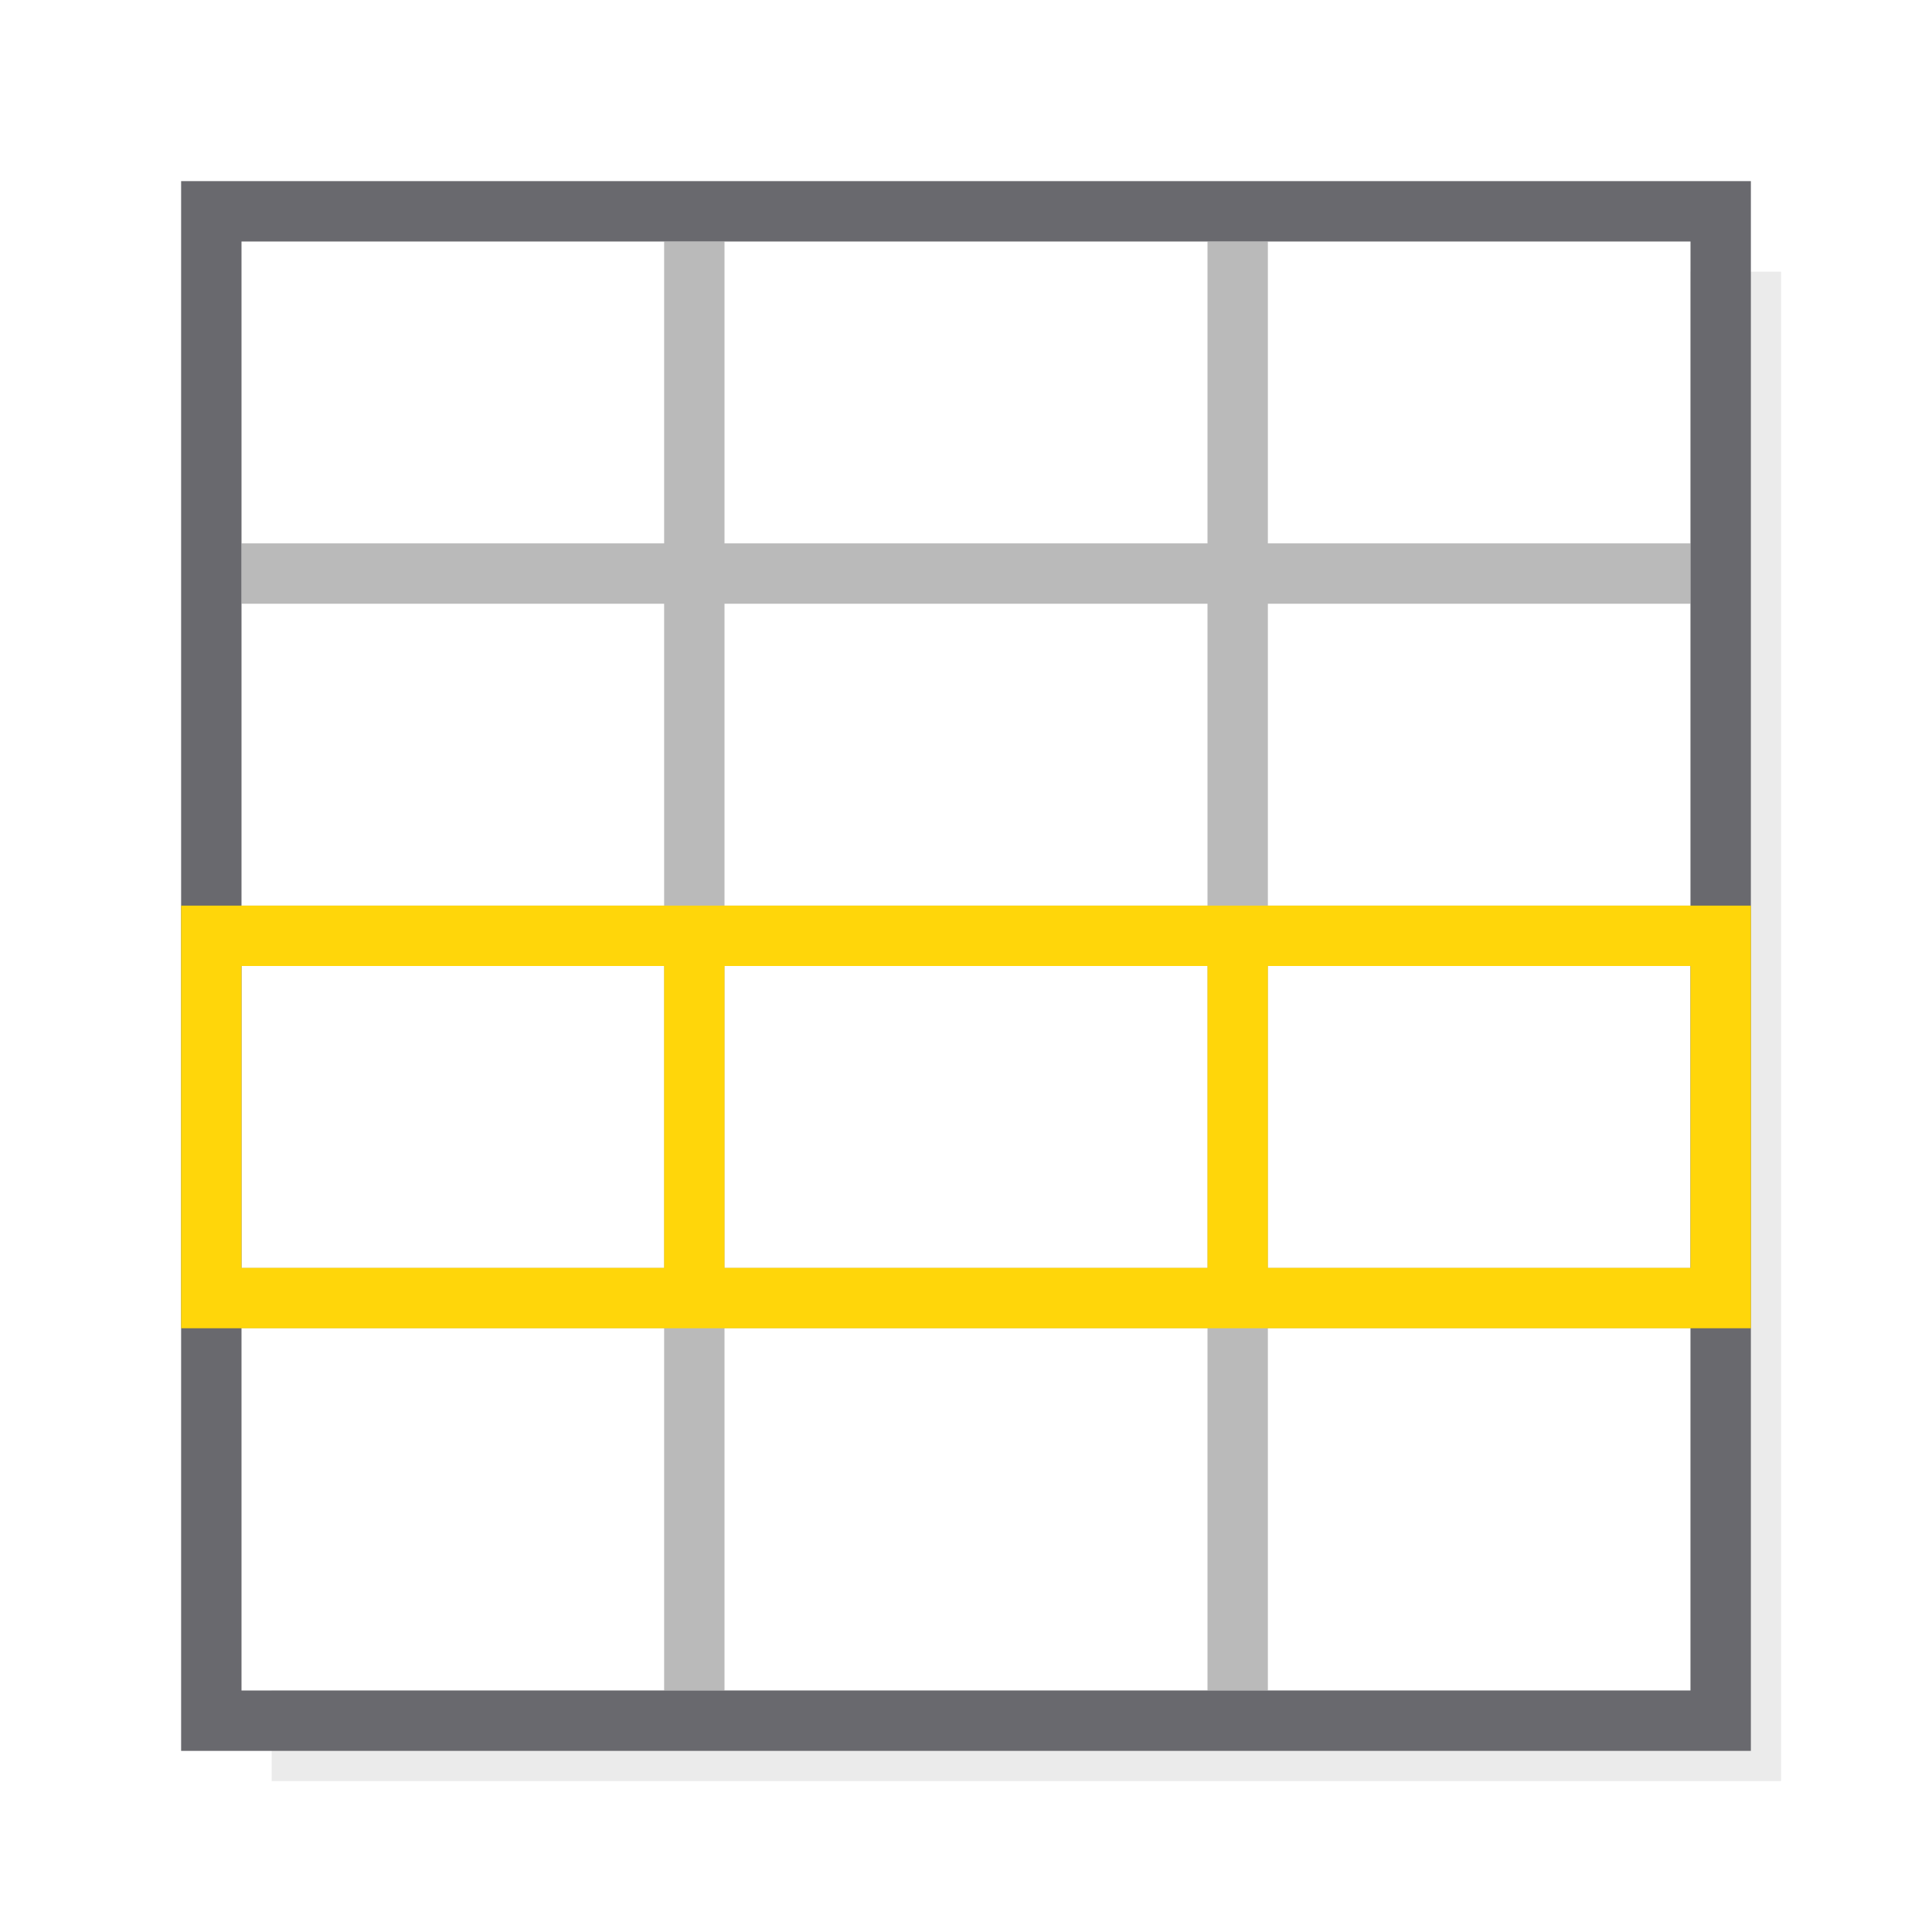 <svg height="32" viewBox="0 0 32 32" width="32" xmlns="http://www.w3.org/2000/svg" xmlns:xlink="http://www.w3.org/1999/xlink"><filter id="a" color-interpolation-filters="sRGB" height="1.048" width="1.048" x="-.024" y="-.024"><feGaussianBlur stdDeviation=".24"/></filter><path d="m4.5 4.5v25h25v-25z" fill-opacity=".08" filter="url(#a)"/><path d="m4 4h24v24h-24z" fill="#fff"/><path d="m11 4v4 1h-1-6v1h6 1v5h-1-6v1h6 1v1 4h-7v1h7v6h1v-6h8v6h1v-6h7v-1h-7v-4-1h1 6v-1h-6-1v-5h1 6v-1h-6-1v-1-4h-1v4 1h-8v-1-4zm1 6h8v5h-8zm0 6h8v1 4h-8v-4z" fill="#bababa"/><path d="m3 3v26h26v-26zm1 1h7 1 8 1 7v5 1 5 1 5 1 6h-7-1-8-1-7v-6-1-5-1-5-1z" fill="#69696e"/><path d="m3 15v1 5 1h18 8v-7h-8zm1 1h7v5h-7zm8 0h8v5h-8zm9 0h7v5h-7z" fill="#ffd60a"/></svg>